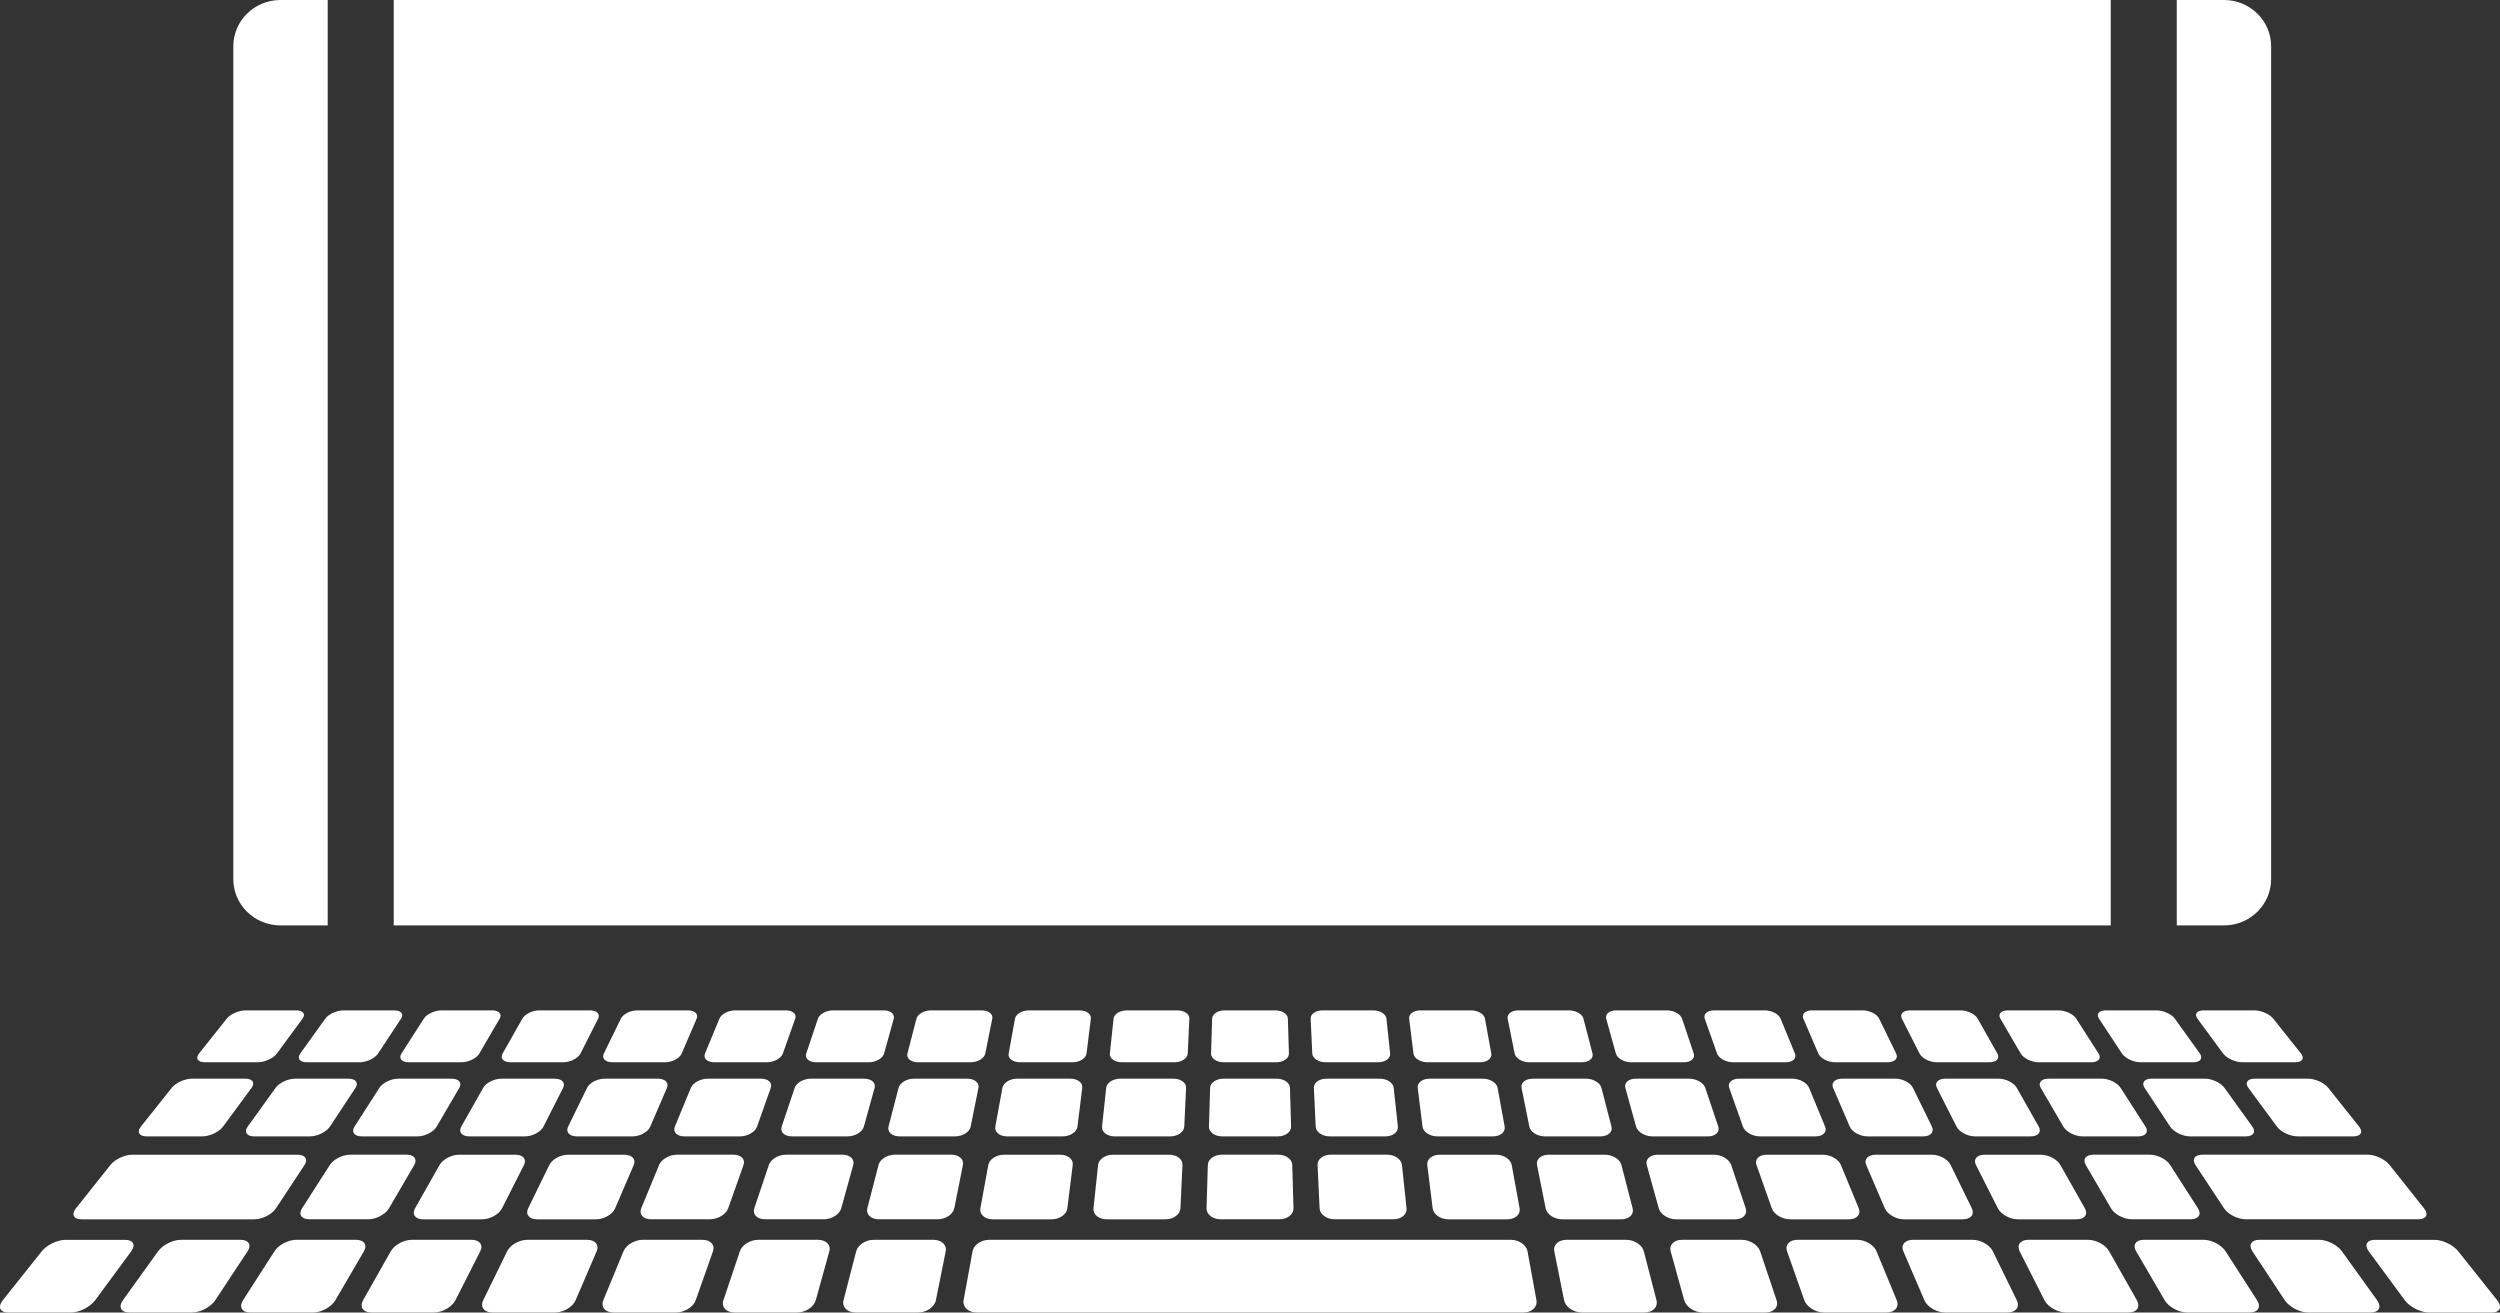 <?xml version="1.0" encoding="iso-8859-1"?>
<!-- Generator: Adobe Illustrator 16.0.0, SVG Export Plug-In . SVG Version: 6.00 Build 0)  -->
<!DOCTYPE svg PUBLIC "-//W3C//DTD SVG 1.1//EN" "http://www.w3.org/Graphics/SVG/1.1/DTD/svg11.dtd">
<svg version="1.1" id="Layer_1" xmlns="http://www.w3.org/2000/svg" xmlns:xlink="http://www.w3.org/1999/xlink" x="0px" y="0px"
	 width="67.198px" height="35.28px" viewBox="0 0 67.198 35.28" style="enable-background:new 0 0 67.198 35.28;"
	 xml:space="preserve">
<rect x="0" y="0" width="67.198" height="35.28" fill="#333333" stroke="none"/>
<path style="fill-rule:evenodd;clip-rule:evenodd;fill:#FFFFFF;" d="M66.975,35.28h-1.682c-0.227,0-0.521-0.15-0.656-0.333
	l-0.967-1.313c-0.125-0.171-0.051-0.308,0.165-0.308h1.605c0.216,0,0.5,0.137,0.636,0.308l1.045,1.313
	C67.266,35.13,67.202,35.28,66.975,35.28z M65.006,32.773h-4.645c-0.213,0-0.474-0.133-0.581-0.295l-0.77-1.167
	c-0.1-0.152-0.016-0.274,0.188-0.274h4.442c0.204,0,0.467,0.122,0.587,0.274l0.928,1.167C65.287,32.641,65.219,32.773,65.006,32.773
	z M63.256,30.545h-1.495c-0.201,0-0.452-0.118-0.559-0.263l-0.768-1.042c-0.1-0.136-0.024-0.246,0.169-0.246h1.433
	c0.193,0,0.437,0.109,0.545,0.246l0.829,1.042C63.526,30.427,63.458,30.545,63.256,30.545z M61.691,28.553h-1.416
	c-0.19,0-0.423-0.106-0.52-0.236l-0.69-0.938c-0.09-0.123-0.015-0.221,0.169-0.221h1.36c0.184,0,0.411,0.099,0.508,0.221
	l0.746,0.938C61.952,28.447,61.881,28.553,61.691,28.553z M59.778,24.874H58.51V23.63v-0.533V1.269V1.244V0h1.268
	c0.7,0,1.268,0.557,1.268,1.244V23.63C61.046,24.317,60.478,24.874,59.778,24.874z M58.953,28.553h-1.416
	c-0.191,0-0.416-0.106-0.501-0.236l-0.618-0.938c-0.081-0.123,0.002-0.221,0.186-0.221h1.361c0.183,0,0.403,0.099,0.491,0.221
	l0.674,0.938C59.221,28.447,59.143,28.553,58.953,28.553z M10.583,0h46.152v24.874H10.583V0z M10.781,27.379l-0.618,0.938
	c-0.086,0.13-0.311,0.236-0.501,0.236H8.246c-0.19,0-0.269-0.106-0.175-0.236l0.674-0.938c0.088-0.123,0.308-0.221,0.491-0.221
	h1.361C10.779,27.158,10.862,27.257,10.781,27.379z M6.271,23.63V1.244C6.271,0.557,6.839,0,7.54,0h1.268v1.244v0.025v21.828v0.533
	v1.244H7.54C6.839,24.874,6.271,24.317,6.271,23.63z M6.604,27.158h1.36c0.183,0,0.259,0.099,0.169,0.221l-0.69,0.938
	c-0.096,0.13-0.329,0.236-0.519,0.236H5.507c-0.19,0-0.261-0.106-0.157-0.236l0.746-0.938C6.193,27.257,6.42,27.158,6.604,27.158z
	 M6.763,29.24l-0.768,1.042c-0.107,0.145-0.357,0.263-0.559,0.263H3.942c-0.202,0-0.271-0.118-0.155-0.263l0.829-1.042
	c0.108-0.136,0.352-0.246,0.545-0.246h1.433C6.788,28.994,6.863,29.104,6.763,29.24z M8.187,31.312l-0.77,1.167
	c-0.107,0.163-0.368,0.295-0.581,0.295H2.192c-0.213,0-0.281-0.133-0.151-0.295l0.928-1.167c0.121-0.152,0.383-0.274,0.587-0.274
	h4.443C8.203,31.038,8.288,31.16,8.187,31.312z M3.528,33.633l-0.967,1.313C2.426,35.13,2.132,35.28,1.905,35.28H0.223
	c-0.227,0-0.291-0.15-0.146-0.333l1.045-1.313c0.136-0.171,0.42-0.308,0.636-0.308h1.604C3.58,33.325,3.654,33.462,3.528,33.633z
	 M4.25,33.633c0.123-0.171,0.396-0.308,0.613-0.308h1.604c0.216,0,0.301,0.137,0.188,0.308l-0.867,1.313
	c-0.121,0.184-0.403,0.333-0.63,0.333H3.477c-0.227,0-0.303-0.15-0.171-0.333L4.25,33.633z M7.377,33.633
	c0.109-0.171,0.373-0.308,0.589-0.308h1.605c0.216,0,0.311,0.137,0.211,0.308l-0.766,1.313C8.91,35.13,8.639,35.28,8.412,35.28H6.73
	c-0.227,0-0.314-0.15-0.196-0.333L7.377,33.633z M10.504,33.633c0.097-0.171,0.35-0.308,0.566-0.308h1.604
	c0.216,0,0.322,0.137,0.235,0.308l-0.666,1.313c-0.093,0.184-0.353,0.333-0.579,0.333H9.983c-0.227,0-0.325-0.15-0.222-0.333
	L10.504,33.633z M13.632,33.633c0.083-0.171,0.326-0.308,0.542-0.308h1.605c0.216,0,0.333,0.137,0.259,0.308l-0.565,1.313
	c-0.079,0.184-0.327,0.333-0.553,0.333h-1.683c-0.227,0-0.337-0.15-0.247-0.333L13.632,33.633z M16.759,33.633
	c0.07-0.171,0.302-0.308,0.519-0.308h1.604c0.216,0,0.343,0.137,0.283,0.308l-0.464,1.313c-0.065,0.184-0.301,0.333-0.528,0.333
	h-1.682c-0.227,0-0.349-0.15-0.273-0.333L16.759,33.633z M17.5,32.773c-0.213,0-0.331-0.133-0.264-0.295l0.481-1.167
	c0.063-0.152,0.278-0.274,0.482-0.274h1.514c0.204,0,0.326,0.122,0.273,0.274l-0.413,1.167c-0.057,0.163-0.277,0.295-0.49,0.295
	H17.5z M19.887,33.633c0.057-0.171,0.279-0.308,0.495-0.308h1.604c0.216,0,0.354,0.137,0.306,0.308l-0.364,1.313
	c-0.051,0.184-0.276,0.333-0.502,0.333h-1.682c-0.227,0-0.36-0.15-0.298-0.333L19.887,33.633z M20.562,32.773
	c-0.213,0-0.341-0.133-0.287-0.295l0.392-1.167c0.051-0.152,0.258-0.274,0.461-0.274h1.514c0.204,0,0.335,0.122,0.293,0.274
	l-0.323,1.167c-0.045,0.163-0.255,0.295-0.468,0.295H20.562z M23.014,33.633c0.044-0.171,0.255-0.308,0.471-0.308h1.605
	c0.216,0,0.364,0.137,0.33,0.308l-0.263,1.313c-0.037,0.184-0.25,0.333-0.477,0.333h-1.682c-0.227,0-0.372-0.15-0.324-0.333
	L23.014,33.633z M23.623,32.773c-0.213,0-0.352-0.133-0.31-0.295l0.302-1.167c0.04-0.152,0.236-0.274,0.44-0.274h1.514
	c0.204,0,0.345,0.122,0.314,0.274l-0.233,1.167c-0.033,0.163-0.232,0.295-0.445,0.295H23.623z M27.656,27.158h1.36
	c0.184,0,0.32,0.099,0.305,0.221l-0.116,0.938c-0.016,0.13-0.184,0.236-0.375,0.236h-1.416c-0.191,0-0.326-0.106-0.302-0.236
	l0.171-0.938C27.306,27.257,27.473,27.158,27.656,27.158z M27.338,28.994h1.433c0.193,0,0.336,0.109,0.319,0.246l-0.129,1.042
	c-0.018,0.145-0.196,0.263-0.397,0.263H27.07c-0.201,0-0.343-0.118-0.316-0.263l0.19-1.042
	C26.969,29.104,27.145,28.994,27.338,28.994z M26.985,31.038h1.514c0.204,0,0.354,0.122,0.335,0.274l-0.145,1.167
	c-0.02,0.163-0.209,0.295-0.422,0.295h-1.583c-0.213,0-0.362-0.133-0.332-0.295l0.213-1.167
	C26.593,31.16,26.781,31.038,26.985,31.038z M25.024,27.158h1.36c0.183,0,0.312,0.099,0.288,0.221l-0.188,0.938
	c-0.026,0.13-0.202,0.236-0.393,0.236h-1.416c-0.191,0-0.318-0.106-0.284-0.236l0.243-0.938
	C24.667,27.257,24.841,27.158,25.024,27.158z M24.566,28.994H26c0.193,0,0.327,0.109,0.3,0.246l-0.209,1.042
	c-0.029,0.145-0.216,0.263-0.417,0.263h-1.495c-0.201,0-0.333-0.118-0.296-0.263l0.27-1.042
	C24.188,29.104,24.373,28.994,24.566,28.994z M21.986,27.379c0.042-0.123,0.223-0.221,0.406-0.221h1.361
	c0.183,0,0.304,0.099,0.271,0.221l-0.26,0.938c-0.036,0.13-0.22,0.236-0.411,0.236h-1.416c-0.19,0-0.31-0.106-0.266-0.236
	L21.986,27.379z M21.794,28.994h1.433c0.193,0,0.319,0.109,0.282,0.246l-0.289,1.042c-0.04,0.145-0.236,0.263-0.438,0.263h-1.495
	c-0.202,0-0.325-0.118-0.276-0.263l0.35-1.042C21.408,29.104,21.601,28.994,21.794,28.994z M19.338,27.379
	c0.051-0.123,0.24-0.221,0.423-0.221h1.36c0.183,0,0.297,0.099,0.254,0.221l-0.332,0.938c-0.046,0.13-0.238,0.236-0.429,0.236
	h-1.416c-0.19,0-0.301-0.106-0.248-0.236L19.338,27.379z M19.022,28.994h1.433c0.193,0,0.311,0.109,0.263,0.246l-0.369,1.042
	c-0.051,0.145-0.256,0.263-0.458,0.263h-1.495c-0.201,0-0.316-0.118-0.256-0.263l0.43-1.042
	C18.627,29.104,18.829,28.994,19.022,28.994z M16.689,27.379c0.06-0.123,0.257-0.221,0.44-0.221h1.361
	c0.183,0,0.289,0.099,0.236,0.221l-0.403,0.938c-0.056,0.13-0.256,0.236-0.447,0.236h-1.416c-0.191,0-0.293-0.106-0.229-0.236
	L16.689,27.379z M17.683,28.994c0.193,0,0.302,0.109,0.244,0.246l-0.448,1.042c-0.063,0.145-0.276,0.263-0.478,0.263h-1.495
	c-0.201,0-0.307-0.118-0.235-0.263l0.509-1.042c0.067-0.136,0.277-0.246,0.47-0.246H17.683z M14.041,27.379
	c0.069-0.123,0.274-0.221,0.457-0.221h1.36c0.184,0,0.282,0.099,0.22,0.221l-0.475,0.938c-0.066,0.13-0.274,0.236-0.465,0.236
	h-1.416c-0.191,0-0.285-0.106-0.212-0.236L14.041,27.379z M15.271,31.038h1.514c0.204,0,0.316,0.122,0.251,0.274l-0.502,1.167
	c-0.07,0.163-0.3,0.295-0.513,0.295h-1.583c-0.213,0-0.321-0.133-0.242-0.295l0.57-1.167C14.841,31.16,15.066,31.038,15.271,31.038z
	 M14.911,28.994c0.193,0,0.294,0.109,0.225,0.246l-0.528,1.042c-0.074,0.145-0.297,0.263-0.498,0.263h-1.495
	c-0.202,0-0.298-0.118-0.216-0.263l0.589-1.042c0.077-0.136,0.295-0.246,0.489-0.246H14.911z M11.393,27.379
	c0.079-0.123,0.291-0.221,0.474-0.221h1.361c0.183,0,0.274,0.099,0.203,0.221l-0.546,0.938c-0.076,0.13-0.292,0.236-0.483,0.236
	h-1.416c-0.191,0-0.277-0.106-0.194-0.236L11.393,27.379z M10.705,28.994h1.434c0.193,0,0.286,0.109,0.207,0.246l-0.608,1.042
	c-0.084,0.145-0.316,0.263-0.518,0.263H9.724c-0.201,0-0.289-0.118-0.195-0.263l0.669-1.042
	C10.286,29.104,10.512,28.994,10.705,28.994z M6.658,30.282l0.75-1.042c0.098-0.136,0.333-0.246,0.526-0.246h1.434
	c0.193,0,0.277,0.109,0.188,0.246l-0.688,1.042c-0.096,0.145-0.337,0.263-0.538,0.263H6.833C6.632,30.545,6.554,30.427,6.658,30.282
	z M11.817,31.312c0.086-0.152,0.32-0.274,0.524-0.274h1.514c0.204,0,0.307,0.122,0.23,0.274l-0.591,1.167
	c-0.083,0.163-0.323,0.295-0.536,0.295h-1.583c-0.213,0-0.311-0.133-0.219-0.295L11.817,31.312z M9.898,32.773H8.315
	c-0.213,0-0.301-0.133-0.196-0.295l0.749-1.167c0.098-0.152,0.341-0.274,0.545-0.274h1.514c0.204,0,0.298,0.122,0.209,0.274
	l-0.68,1.167C10.362,32.641,10.111,32.773,9.898,32.773z M30.287,27.158h1.361c0.183,0,0.327,0.099,0.321,0.221l-0.044,0.938
	c-0.006,0.13-0.166,0.236-0.357,0.236h-1.416c-0.191,0-0.334-0.106-0.32-0.236l0.1-0.938C29.945,27.257,30.104,27.158,30.287,27.158
	z M31.428,31.038c0.204,0,0.363,0.122,0.356,0.274l-0.055,1.167c-0.008,0.163-0.187,0.295-0.4,0.295h-1.583
	c-0.213,0-0.372-0.133-0.354-0.295l0.124-1.167c0.016-0.152,0.194-0.274,0.398-0.274H31.428z M30.11,28.994h1.433
	c0.193,0,0.345,0.109,0.338,0.246l-0.049,1.042c-0.007,0.145-0.176,0.263-0.377,0.263h-1.495c-0.202,0-0.352-0.118-0.337-0.263
	l0.111-1.042C29.749,29.104,29.917,28.994,30.11,28.994z M34.768,32.478c0.004,0.163-0.164,0.295-0.377,0.295h-1.583
	c-0.213,0-0.382-0.133-0.377-0.295l0.035-1.167c0.004-0.152,0.173-0.274,0.377-0.274h1.515c0.204,0,0.373,0.122,0.377,0.274
	L34.768,32.478z M34.307,28.553h-1.416c-0.19,0-0.342-0.106-0.338-0.236l0.028-0.938c0.003-0.123,0.155-0.221,0.338-0.221h1.36
	c0.184,0,0.335,0.099,0.338,0.221l0.028,0.938C34.649,28.447,34.498,28.553,34.307,28.553z M34.703,30.282
	c0.004,0.145-0.155,0.263-0.356,0.263h-1.495c-0.201,0-0.361-0.118-0.356-0.263l0.031-1.042c0.004-0.136,0.164-0.246,0.356-0.246
	h1.434c0.193,0,0.353,0.109,0.356,0.246L34.703,30.282z M37.807,32.478c0.018,0.163-0.141,0.295-0.354,0.295h-1.583
	c-0.213,0-0.392-0.133-0.4-0.295l-0.055-1.167c-0.007-0.152,0.153-0.274,0.356-0.274h1.514c0.204,0,0.382,0.122,0.398,0.274
	L37.807,32.478z M37.045,28.553h-1.416c-0.19,0-0.35-0.106-0.356-0.236l-0.044-0.938c-0.006-0.123,0.138-0.221,0.321-0.221h1.361
	c0.183,0,0.342,0.099,0.355,0.221l0.1,0.938C37.379,28.447,37.236,28.553,37.045,28.553z M37.574,30.282
	c0.015,0.145-0.136,0.263-0.337,0.263h-1.495c-0.201,0-0.37-0.118-0.377-0.263l-0.049-1.042c-0.006-0.136,0.145-0.246,0.338-0.246
	h1.433c0.193,0,0.361,0.109,0.375,0.246L37.574,30.282z M26.142,33.633c0.031-0.171,0.231-0.308,0.448-0.308h14.02
	c0.216,0,0.417,0.137,0.448,0.308l0.24,1.313c0.034,0.184-0.123,0.333-0.349,0.333H26.251c-0.227,0-0.383-0.15-0.35-0.333
	L26.142,33.633z M41.628,31.038h1.514c0.204,0,0.401,0.122,0.44,0.274l0.302,1.167c0.042,0.163-0.096,0.295-0.31,0.295h-1.583
	c-0.213,0-0.413-0.133-0.445-0.295l-0.233-1.167C41.283,31.16,41.424,31.038,41.628,31.038z M42.108,33.325h1.605
	c0.216,0,0.427,0.137,0.471,0.308l0.34,1.313c0.048,0.184-0.097,0.333-0.324,0.333h-1.682c-0.227,0-0.44-0.15-0.477-0.333
	l-0.263-1.313C41.744,33.462,41.892,33.325,42.108,33.325z M44.557,31.038h1.514c0.204,0,0.41,0.122,0.461,0.274l0.392,1.167
	c0.054,0.163-0.074,0.295-0.287,0.295h-1.583c-0.213,0-0.423-0.133-0.468-0.295l-0.323-1.167
	C44.221,31.16,44.353,31.038,44.557,31.038z M45.212,33.325h1.604c0.216,0,0.438,0.137,0.495,0.308l0.441,1.313
	c0.062,0.184-0.072,0.333-0.298,0.333h-1.682c-0.227,0-0.452-0.15-0.502-0.333l-0.364-1.313
	C44.858,33.462,44.996,33.325,45.212,33.325z M47.213,31.312c-0.054-0.152,0.068-0.274,0.272-0.274h1.514
	c0.204,0,0.42,0.122,0.482,0.274l0.481,1.167c0.067,0.163-0.051,0.295-0.264,0.295h-1.583c-0.213,0-0.433-0.133-0.49-0.295
	L47.213,31.312z M48.316,33.325h1.604c0.216,0,0.448,0.137,0.519,0.308l0.542,1.313c0.076,0.184-0.046,0.333-0.273,0.333h-1.682
	c-0.227,0-0.463-0.15-0.528-0.333l-0.464-1.313C47.973,33.462,48.1,33.325,48.316,33.325z M51.419,33.325h1.605
	c0.216,0,0.458,0.137,0.542,0.308l0.642,1.313c0.09,0.184-0.021,0.333-0.247,0.333h-1.683c-0.226,0-0.475-0.15-0.553-0.333
	l-0.565-1.313C51.087,33.462,51.203,33.325,51.419,33.325z M54.523,33.325h1.604c0.216,0,0.469,0.137,0.565,0.308l0.743,1.313
	c0.104,0.184,0.005,0.333-0.222,0.333h-1.682c-0.227,0-0.486-0.15-0.579-0.333l-0.666-1.313
	C54.202,33.462,54.307,33.325,54.523,33.325z M58.883,32.773H57.3c-0.213,0-0.463-0.133-0.558-0.295l-0.68-1.167
	c-0.089-0.152,0.005-0.274,0.209-0.274h1.514c0.204,0,0.448,0.122,0.545,0.274l0.749,1.167
	C59.184,32.641,59.096,32.773,58.883,32.773z M57.832,28.994h1.433c0.193,0,0.428,0.109,0.526,0.246l0.75,1.042
	c0.104,0.145,0.026,0.263-0.175,0.263H58.87c-0.201,0-0.442-0.118-0.538-0.263l-0.688-1.042
	C57.554,29.104,57.639,28.994,57.832,28.994z M57,29.24l0.669,1.042c0.093,0.145,0.006,0.263-0.195,0.263h-1.495
	c-0.202,0-0.434-0.118-0.518-0.263l-0.608-1.042c-0.079-0.136,0.014-0.246,0.207-0.246h1.433C56.686,28.994,56.913,29.104,57,29.24z
	 M53.971,27.158h1.361c0.183,0,0.395,0.099,0.474,0.221l0.602,0.938c0.083,0.13-0.003,0.236-0.194,0.236h-1.416
	c-0.191,0-0.407-0.106-0.483-0.236l-0.547-0.938C53.697,27.257,53.788,27.158,53.971,27.158z M53.342,31.038h1.514
	c0.204,0,0.438,0.122,0.524,0.274l0.66,1.167c0.092,0.163-0.006,0.295-0.219,0.295h-1.583c-0.213,0-0.453-0.133-0.536-0.295
	l-0.591-1.167C53.035,31.16,53.138,31.038,53.342,31.038z M54.209,29.24l0.59,1.042c0.082,0.145-0.014,0.263-0.216,0.263h-1.495
	c-0.201,0-0.424-0.118-0.498-0.263l-0.528-1.042c-0.069-0.136,0.032-0.246,0.225-0.246h1.433
	C53.914,28.994,54.132,29.104,54.209,29.24z M51.34,27.158h1.36c0.183,0,0.388,0.099,0.457,0.221l0.53,0.938
	c0.073,0.13-0.021,0.236-0.212,0.236H52.06c-0.191,0-0.399-0.106-0.465-0.236l-0.475-0.938
	C51.058,27.257,51.156,27.158,51.34,27.158z M50.414,31.038h1.514c0.204,0,0.429,0.122,0.503,0.274l0.57,1.167
	c0.08,0.163-0.028,0.295-0.242,0.295h-1.583c-0.213,0-0.443-0.133-0.513-0.295l-0.501-1.167
	C50.097,31.16,50.209,31.038,50.414,31.038z M51.418,29.24l0.51,1.042c0.071,0.145-0.034,0.263-0.235,0.263h-1.495
	c-0.201,0-0.415-0.118-0.478-0.263l-0.448-1.042c-0.059-0.136,0.051-0.246,0.244-0.246h1.434
	C51.142,28.994,51.352,29.104,51.418,29.24z M48.708,27.158h1.361c0.183,0,0.38,0.099,0.44,0.221l0.458,0.938
	c0.064,0.13-0.039,0.236-0.229,0.236h-1.416c-0.19,0-0.391-0.106-0.447-0.236l-0.403-0.938
	C48.419,27.257,48.525,27.158,48.708,27.158z M48.627,29.24l0.43,1.042c0.06,0.145-0.055,0.263-0.256,0.263h-1.495
	c-0.202,0-0.407-0.118-0.458-0.263L46.48,29.24c-0.048-0.136,0.07-0.246,0.263-0.246h1.433C48.37,28.994,48.571,29.104,48.627,29.24
	z M46.077,27.158h1.36c0.184,0,0.373,0.099,0.423,0.221l0.386,0.938c0.054,0.13-0.057,0.236-0.248,0.236h-1.416
	c-0.19,0-0.383-0.106-0.429-0.236l-0.332-0.938C45.78,27.257,45.893,27.158,46.077,27.158z M45.836,29.24l0.35,1.042
	c0.048,0.145-0.075,0.263-0.276,0.263h-1.495c-0.201,0-0.397-0.118-0.438-0.263l-0.289-1.042c-0.038-0.136,0.088-0.246,0.282-0.246
	h1.433C45.597,28.994,45.791,29.104,45.836,29.24z M43.445,27.158h1.361c0.183,0,0.365,0.099,0.406,0.221l0.314,0.938
	c0.044,0.13-0.075,0.236-0.266,0.236h-1.416c-0.191,0-0.375-0.106-0.411-0.236l-0.26-0.938
	C43.141,27.257,43.262,27.158,43.445,27.158z M43.045,29.24l0.27,1.042c0.038,0.145-0.095,0.263-0.296,0.263h-1.495
	c-0.201,0-0.388-0.118-0.417-0.263l-0.209-1.042c-0.027-0.136,0.107-0.246,0.3-0.246h1.434C42.825,28.994,43.01,29.104,43.045,29.24
	z M40.813,27.158h1.36c0.184,0,0.358,0.099,0.389,0.221l0.243,0.938c0.034,0.13-0.093,0.236-0.284,0.236h-1.416
	c-0.191,0-0.367-0.106-0.393-0.236l-0.188-0.938C40.501,27.257,40.63,27.158,40.813,27.158z M40.633,31.312l0.213,1.167
	c0.03,0.163-0.119,0.295-0.332,0.295h-1.583c-0.213,0-0.402-0.133-0.422-0.295l-0.145-1.167c-0.019-0.152,0.131-0.274,0.335-0.274
	h1.514C40.417,31.038,40.605,31.16,40.633,31.312z M38.368,28.553c-0.191,0-0.359-0.106-0.375-0.236l-0.116-0.938
	c-0.015-0.123,0.121-0.221,0.305-0.221h1.36c0.183,0,0.35,0.099,0.372,0.221l0.171,0.938c0.024,0.13-0.111,0.236-0.302,0.236H38.368
	z M40.254,29.24l0.19,1.042c0.026,0.145-0.115,0.263-0.316,0.263h-1.495c-0.202,0-0.379-0.118-0.397-0.263l-0.129-1.042
	c-0.017-0.136,0.126-0.246,0.319-0.246h1.433C40.053,28.994,40.229,29.104,40.254,29.24z M57.627,33.325h1.605
	c0.216,0,0.479,0.137,0.589,0.308l0.844,1.313c0.118,0.184,0.03,0.333-0.196,0.333h-1.682c-0.227,0-0.498-0.15-0.604-0.333
	l-0.766-1.313C57.316,33.462,57.411,33.325,57.627,33.325z M60.731,33.325h1.604c0.216,0,0.49,0.137,0.613,0.308l0.944,1.313
	c0.132,0.184,0.056,0.333-0.171,0.333H62.04c-0.227,0-0.509-0.15-0.63-0.333l-0.867-1.313C60.43,33.462,60.515,33.325,60.731,33.325
	z"/>
</svg>
